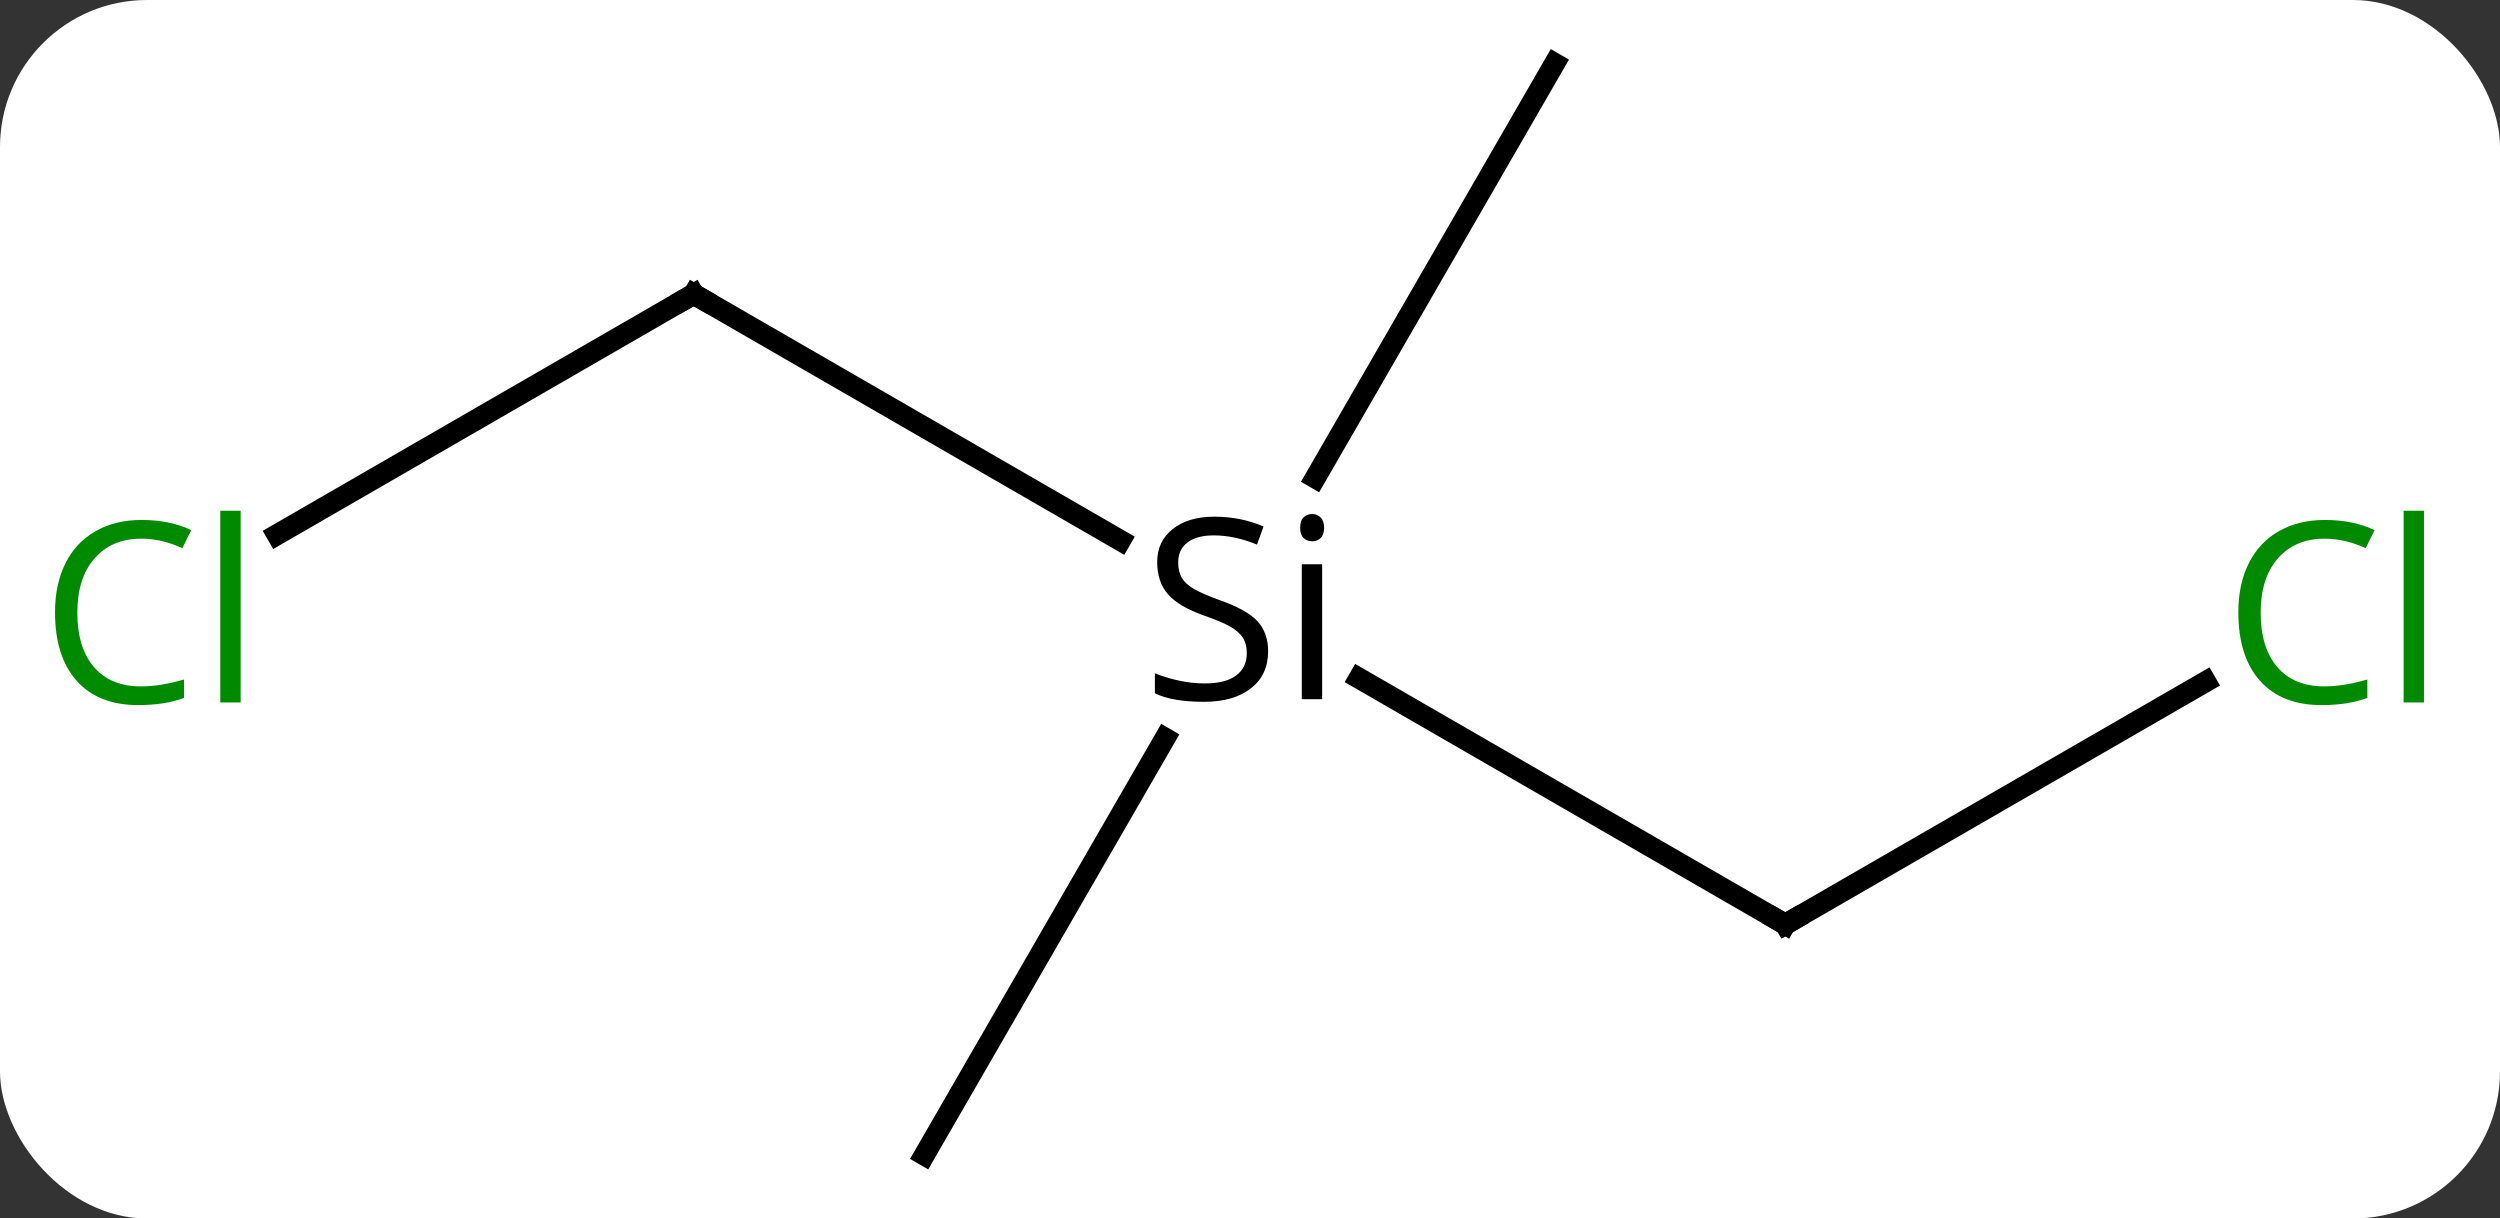 <svg width="119" viewBox="0 0 119 58" style="fill-opacity:1; color-rendering:auto; color-interpolation:auto; text-rendering:auto; stroke:black; stroke-linecap:square; stroke-miterlimit:10; shape-rendering:auto; stroke-opacity:1; fill:black; stroke-dasharray:none; font-weight:normal; stroke-width:1; font-family:'Open Sans'; font-style:normal; stroke-linejoin:miter; font-size:12; stroke-dashoffset:0; image-rendering:auto;" height="58" class="cas-substance-image" xmlns:xlink="http://www.w3.org/1999/xlink" xmlns="http://www.w3.org/2000/svg"><rect x="0" y="0" width="119" height="58" fill="#333333" stroke="none"/><svg class="cas-substance-single-component"><rect y="0" x="0" width="119" stroke="none" ry="7" rx="7" height="58" fill="white" class="cas-substance-group"/><svg y="0" x="0" width="119" viewBox="0 0 119 58" style="fill:black;" height="58" class="cas-substance-single-component-image"><svg><g><g transform="translate(59,29)" style="text-rendering:geometricPrecision; color-rendering:optimizeQuality; color-interpolation:linearRGB; stroke-linecap:butt; image-rendering:optimizeQuality;"><line y2="-15" y1="-3.272" x2="-25.98" x1="-5.667" style="fill:none;"/><line y2="15" y1="3.285" x2="25.98" x1="5.689" style="fill:none;"/><line y2="-25.98" y1="-6.25" x2="15" x1="3.608" style="fill:none;"/><line y2="25.98" y1="6.138" x2="-15" x1="-3.544" style="fill:none;"/><line y2="-3.55" y1="-15" x2="-45.813" x1="-25.98" style="fill:none;"/><line y2="3.448" y1="15" x2="45.99" x1="25.98" style="fill:none;"/><path style="stroke-linecap:square; stroke:none;" d="M1.363 2 Q1.363 3.125 0.543 3.766 Q-0.277 4.406 -1.684 4.406 Q-3.215 4.406 -4.027 4 L-4.027 3.047 Q-3.496 3.266 -2.879 3.398 Q-2.262 3.531 -1.652 3.531 Q-0.652 3.531 -0.152 3.148 Q0.348 2.766 0.348 2.094 Q0.348 1.656 0.168 1.367 Q-0.012 1.078 -0.426 0.836 Q-0.84 0.594 -1.699 0.297 Q-2.887 -0.125 -3.402 -0.711 Q-3.918 -1.297 -3.918 -2.25 Q-3.918 -3.234 -3.176 -3.82 Q-2.434 -4.406 -1.199 -4.406 Q0.066 -4.406 1.145 -3.938 L0.832 -3.078 Q-0.231 -3.516 -1.23 -3.516 Q-2.027 -3.516 -2.473 -3.18 Q-2.918 -2.844 -2.918 -2.234 Q-2.918 -1.797 -2.754 -1.508 Q-2.59 -1.219 -2.199 -0.984 Q-1.809 -0.75 -0.996 -0.453 Q0.348 0.016 0.856 0.57 Q1.363 1.125 1.363 2 ZM3.934 4.281 L2.965 4.281 L2.965 -2.141 L3.934 -2.141 L3.934 4.281 ZM2.887 -3.875 Q2.887 -4.219 3.051 -4.375 Q3.215 -4.531 3.465 -4.531 Q3.699 -4.531 3.863 -4.367 Q4.027 -4.203 4.027 -3.875 Q4.027 -3.547 3.863 -3.391 Q3.699 -3.234 3.465 -3.234 Q3.215 -3.234 3.051 -3.391 Q2.887 -3.547 2.887 -3.875 Z"/><path style="fill:none; stroke-miterlimit:5;" d="M-25.547 -14.75 L-25.98 -15 L-26.413 -14.75"/><path style="fill:none; stroke-miterlimit:5;" d="M25.547 14.75 L25.98 15 L26.413 14.75"/></g><g transform="translate(59,29)" style="stroke-linecap:butt; fill:rgb(0,138,0); text-rendering:geometricPrecision; color-rendering:optimizeQuality; image-rendering:optimizeQuality; font-family:'Open Sans'; stroke:rgb(0,138,0); color-interpolation:linearRGB; stroke-miterlimit:5;"><path style="stroke:none;" d="M-52.272 -3.359 Q-53.678 -3.359 -54.498 -2.422 Q-55.319 -1.484 -55.319 0.156 Q-55.319 1.828 -54.529 2.75 Q-53.74 3.672 -52.287 3.672 Q-51.381 3.672 -50.24 3.344 L-50.24 4.219 Q-51.131 4.562 -52.428 4.562 Q-54.319 4.562 -55.35 3.406 Q-56.381 2.25 -56.381 0.141 Q-56.381 -1.188 -55.889 -2.18 Q-55.397 -3.172 -54.459 -3.711 Q-53.522 -4.25 -52.256 -4.25 Q-50.912 -4.25 -49.897 -3.766 L-50.319 -2.906 Q-51.303 -3.359 -52.272 -3.359 ZM-47.545 4.438 L-48.514 4.438 L-48.514 -4.688 L-47.545 -4.688 L-47.545 4.438 Z"/><path style="stroke:none;" d="M51.654 -3.359 Q50.248 -3.359 49.428 -2.422 Q48.608 -1.484 48.608 0.156 Q48.608 1.828 49.397 2.75 Q50.186 3.672 51.639 3.672 Q52.545 3.672 53.686 3.344 L53.686 4.219 Q52.795 4.562 51.498 4.562 Q49.608 4.562 48.576 3.406 Q47.545 2.25 47.545 0.141 Q47.545 -1.188 48.037 -2.18 Q48.529 -3.172 49.467 -3.711 Q50.404 -4.25 51.67 -4.25 Q53.014 -4.25 54.029 -3.766 L53.608 -2.906 Q52.623 -3.359 51.654 -3.359 ZM56.381 4.438 L55.412 4.438 L55.412 -4.688 L56.381 -4.688 L56.381 4.438 Z"/></g></g></svg></svg></svg></svg>